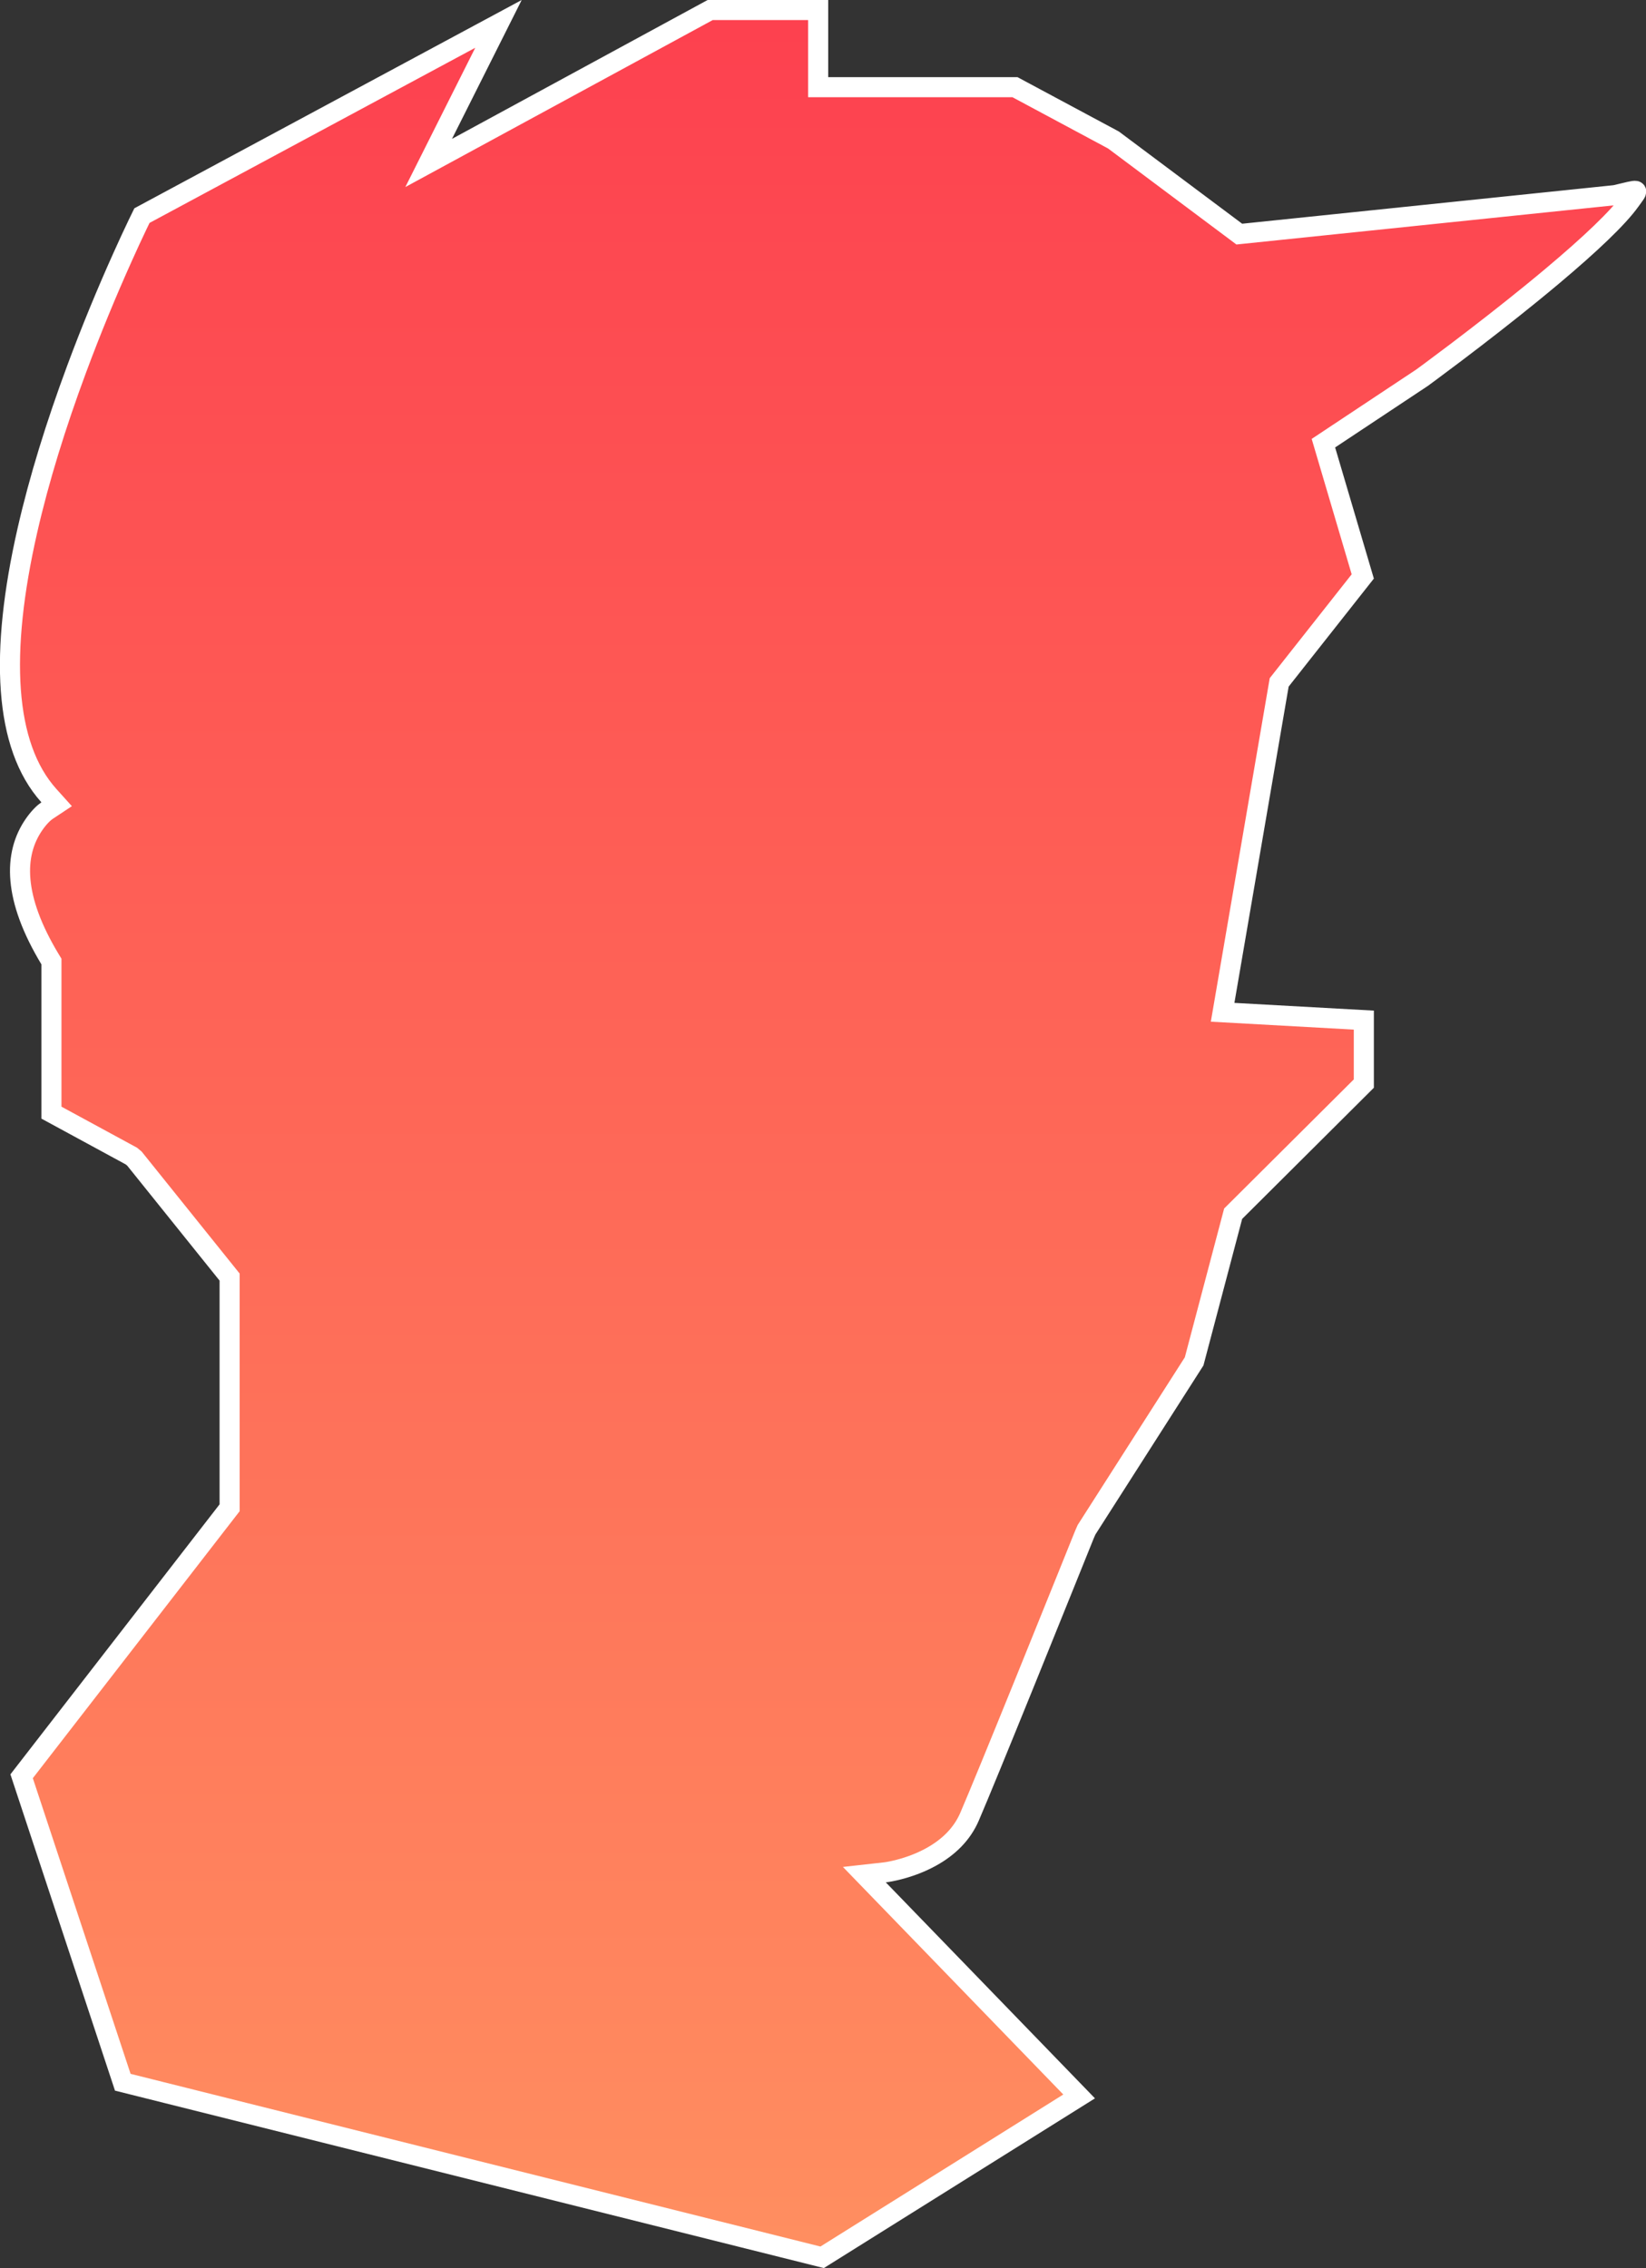 <?xml version="1.0" encoding="UTF-8"?>
<svg width="82px" height="113px" viewBox="0 0 82 113" version="1.1" xmlns="http://www.w3.org/2000/svg" xmlns:xlink="http://www.w3.org/1999/xlink">
    <rect x="0" y="0" width="82" height="113" fill="#333333" stroke="none"/>
    <!-- Generator: Sketch 52.3 (67297) - http://www.bohemiancoding.com/sketch -->
    <title>suspect 1 highlight</title>
    <desc>Created with Sketch.</desc>
    <defs>
        <linearGradient x1="50%" y1="0%" x2="50%" y2="100%" id="linearGradient-1">
            <stop stop-color="#FD404F" offset="0%"></stop>
            <stop stop-color="#FF8F60" offset="100%"></stop>
        </linearGradient>
    </defs>
    <g id="Page-1" stroke="none" stroke-width="1" fill="none" fill-rule="evenodd">
        <g id="characters" transform="translate(-86, -138)" fill="url(#linearGradient-1)" fill-rule="nonzero" stroke="#FFFFFF">
            <path d="M88.562,193.434 L92.546,195.598 L92.697,195.724 L97.439,201.627 L97.439,213.12 L87.077,226.497 L92.117,241.741 L126.957,250.463 L139.76,242.448 L129.06,231.398 L130.074,231.285 C130.208,231.271 130.458,231.227 130.785,231.143 C131.333,231.001 131.881,230.795 132.388,230.515 C133.27,230.027 133.932,229.367 134.301,228.51 C134.742,227.485 135.716,225.11 137.061,221.793 C137.083,221.74 137.083,221.74 137.104,221.687 C137.759,220.071 138.459,218.34 139.156,216.608 C139.4,216.002 139.627,215.44 139.83,214.935 C140.039,214.415 140.039,214.415 140.128,214.217 L145.489,205.827 L147.433,198.469 L153.943,191.986 L153.943,188.824 L146.908,188.434 L149.726,171.998 L153.89,166.72 L151.929,160.08 L152.236,159.876 L156.85,156.814 C156.934,156.753 157.092,156.637 157.313,156.472 C157.683,156.199 158.095,155.89 158.539,155.554 C159.807,154.594 161.074,153.606 162.257,152.644 C162.624,152.345 162.979,152.053 163.318,151.768 C165.239,150.155 166.603,148.855 167.207,148.013 C167.676,147.36 167.733,147.428 166.458,147.722 L147.739,149.664 L147.583,149.547 L141.471,144.975 L136.564,142.344 L126.759,142.344 L126.759,138.5 L121.379,138.5 L107.355,146.119 L110.833,139.19 L93.071,148.742 C93.017,148.851 92.945,148.999 92.857,149.184 C92.63,149.66 92.376,150.205 92.104,150.813 C91.324,152.549 90.543,154.433 89.815,156.395 C88.783,159.177 87.944,161.885 87.364,164.429 C85.972,170.544 86.203,175.155 88.434,177.639 L88.821,178.069 L88.339,178.389 C88.195,178.485 87.951,178.71 87.701,179.07 C86.659,180.568 86.659,182.747 88.49,185.786 L88.562,185.905 L88.562,193.434 Z" id="suspect-1-highlight"></path>
        </g>
    </g>
</svg>